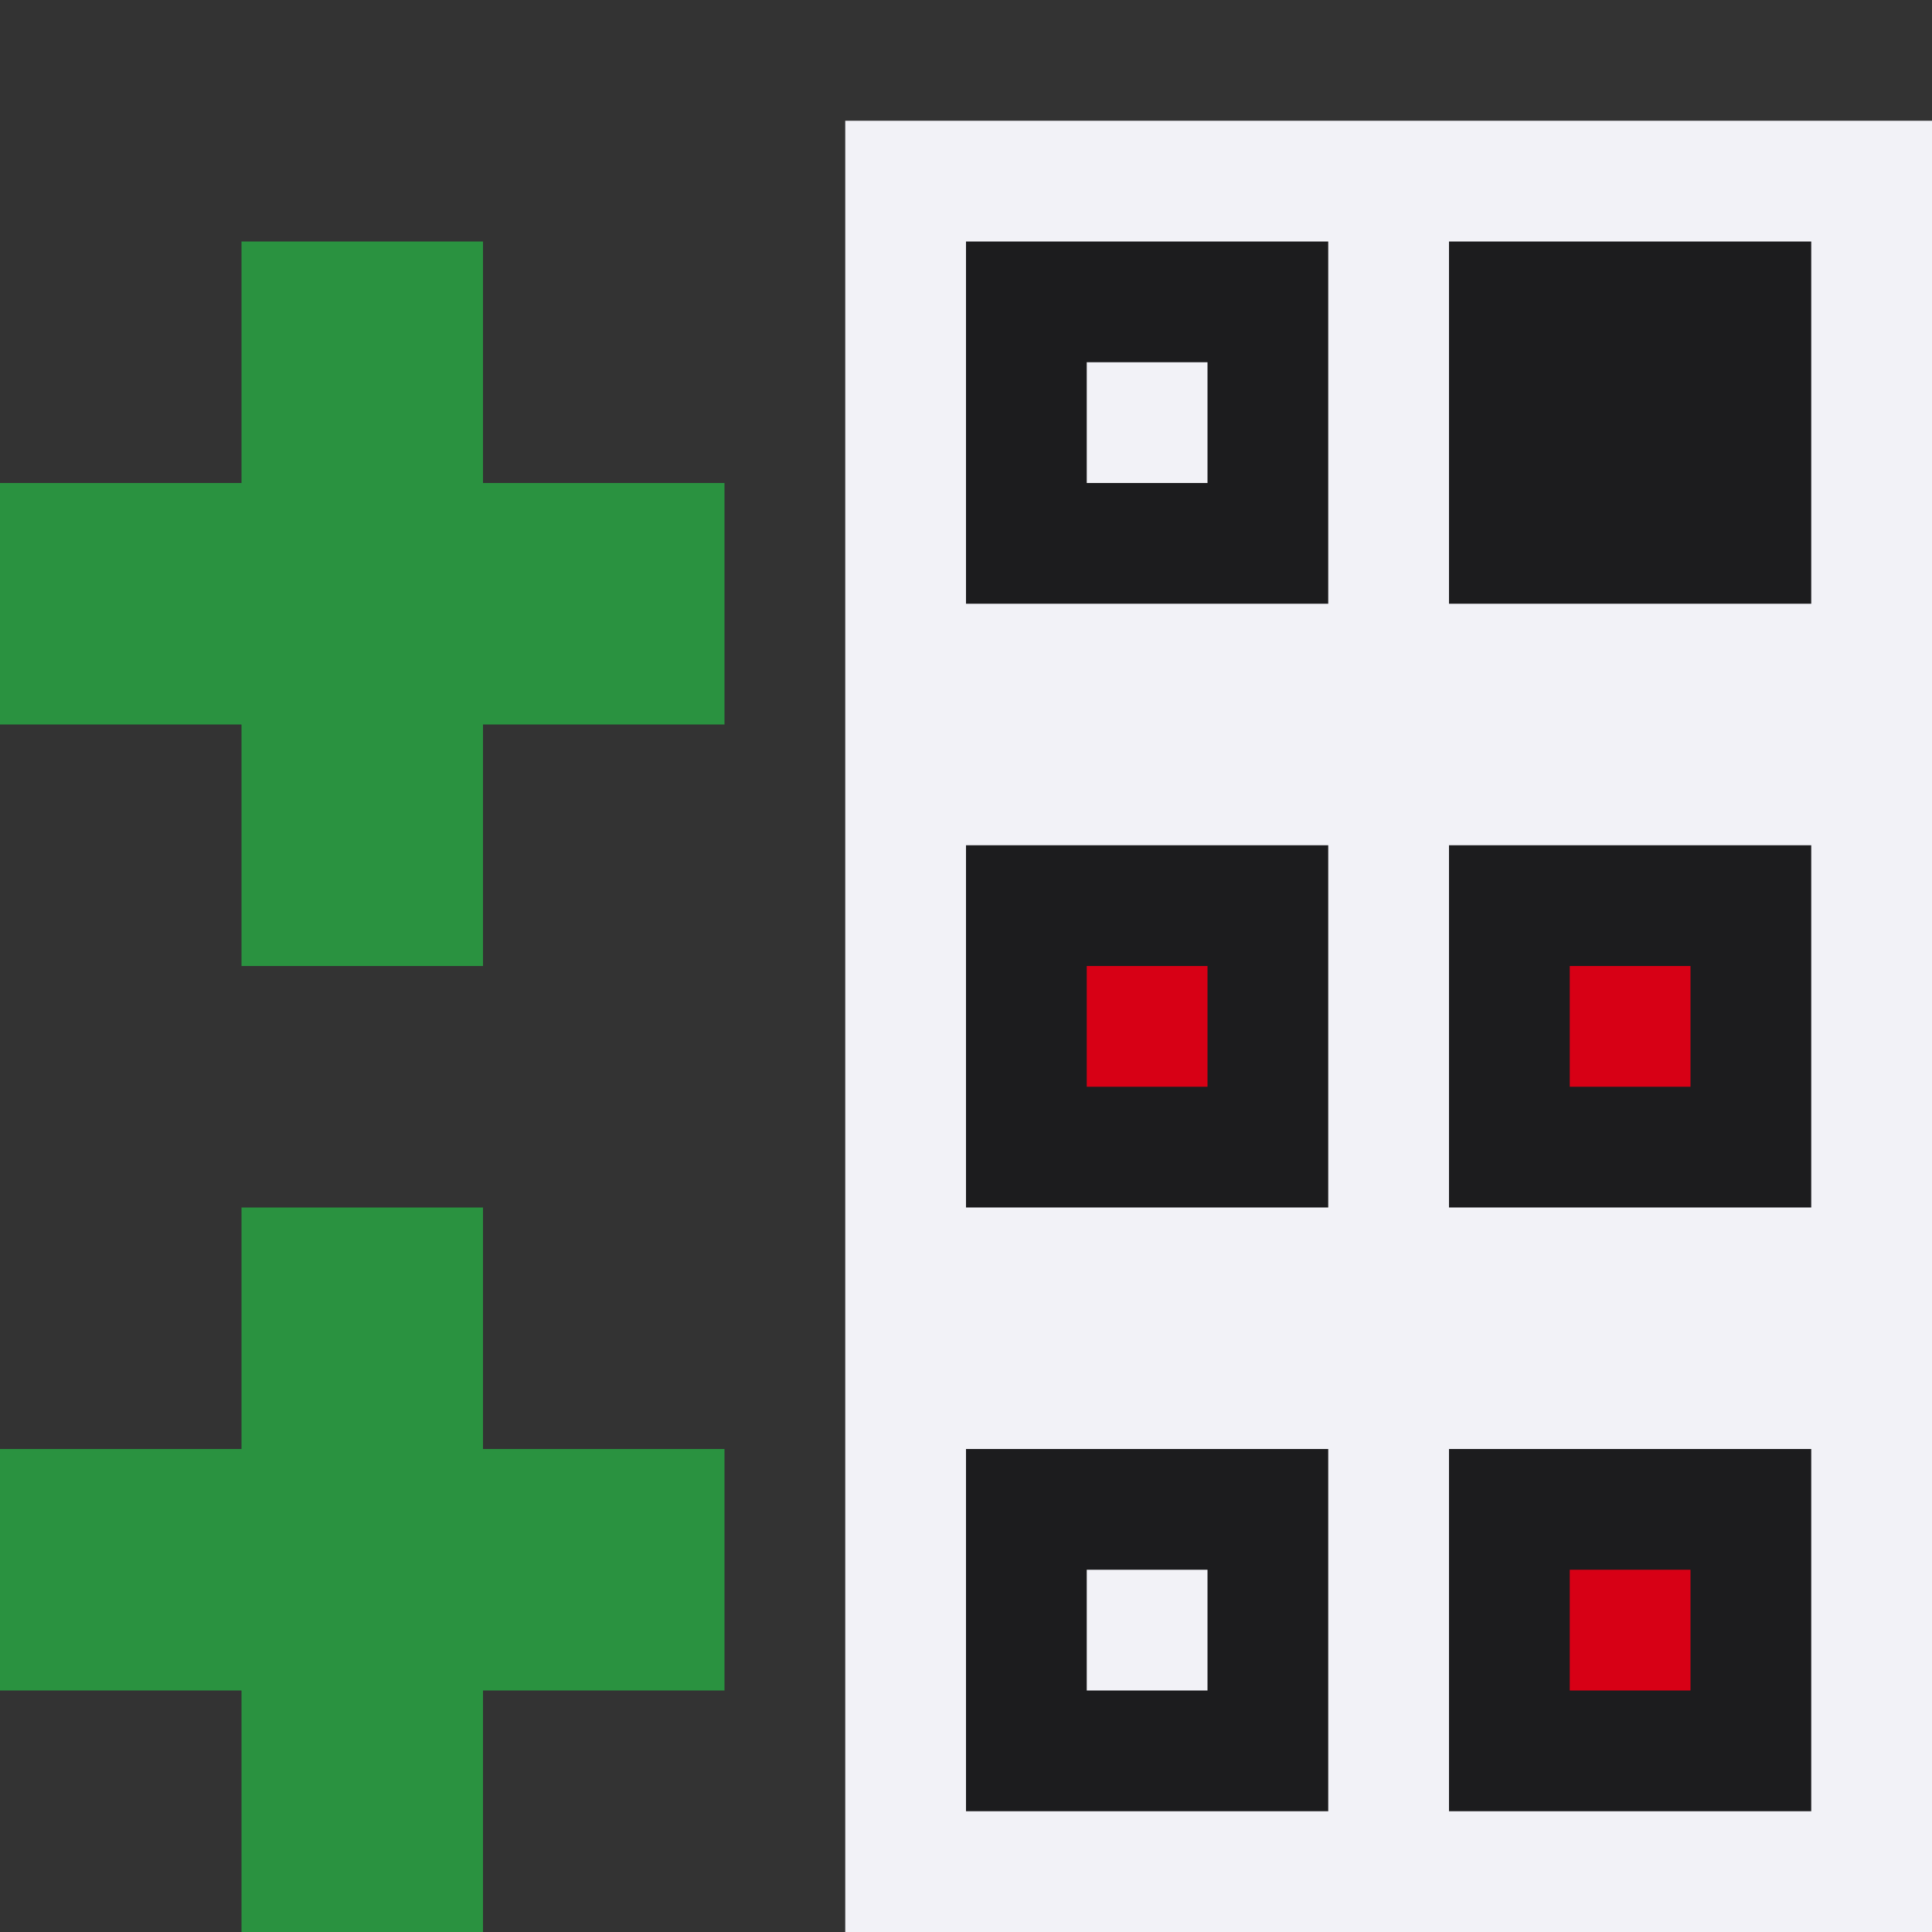<svg viewBox="0 0 16 16" xmlns="http://www.w3.org/2000/svg" xmlns:xlink="http://www.w3.org/1999/xlink"><rect x="0" y="0" width="16" height="16" fill="#333333" stroke="none"/><linearGradient id="a" gradientTransform="translate(0 -16)" gradientUnits="userSpaceOnUse" x1="6" x2="6" y1="20" y2="12"><stop offset="0" stop-color="#2a9240"/><stop offset="1" stop-color="#32d74b"/></linearGradient><linearGradient id="b" gradientUnits="userSpaceOnUse" x1="3" x2="3" xlink:href="#a" y1="16" y2="10"/><linearGradient id="c" gradientUnits="userSpaceOnUse" x1="3" x2="3" xlink:href="#a" y1="8" y2="2"/><path d="m2 10v2h-2v2h2v2h2v-2h2v-2h-2v-2z" fill="url(#b)"/><path d="m2 2v2h-2v2h2v2h2v-2h2v-2h-2v-2z" fill="url(#c)"/><path d="m8 2v3h3v-3zm4 0v3h3v-3zm-4 5v3h3v-3zm4 0v3h3v-3zm-4 5v3h3v-3zm4 0v3h3v-3z" fill="#1c1c1e"/><path d="m9 8v1h1v-1zm4 0v1h1v-1zm0 5v1h1v-1z" fill="#d70015"/><path d="m7 1v15h9v-15zm1 1h3v3h-3zm4 0h3v3h-3zm-3 1v1h1v-1zm-1 4h3v3h-3zm4 0h3v3h-3zm-4 5h3v3h-3zm4 0h3v3h-3zm-3 1v1h1v-1z" fill="#f2f2f7"/></svg>